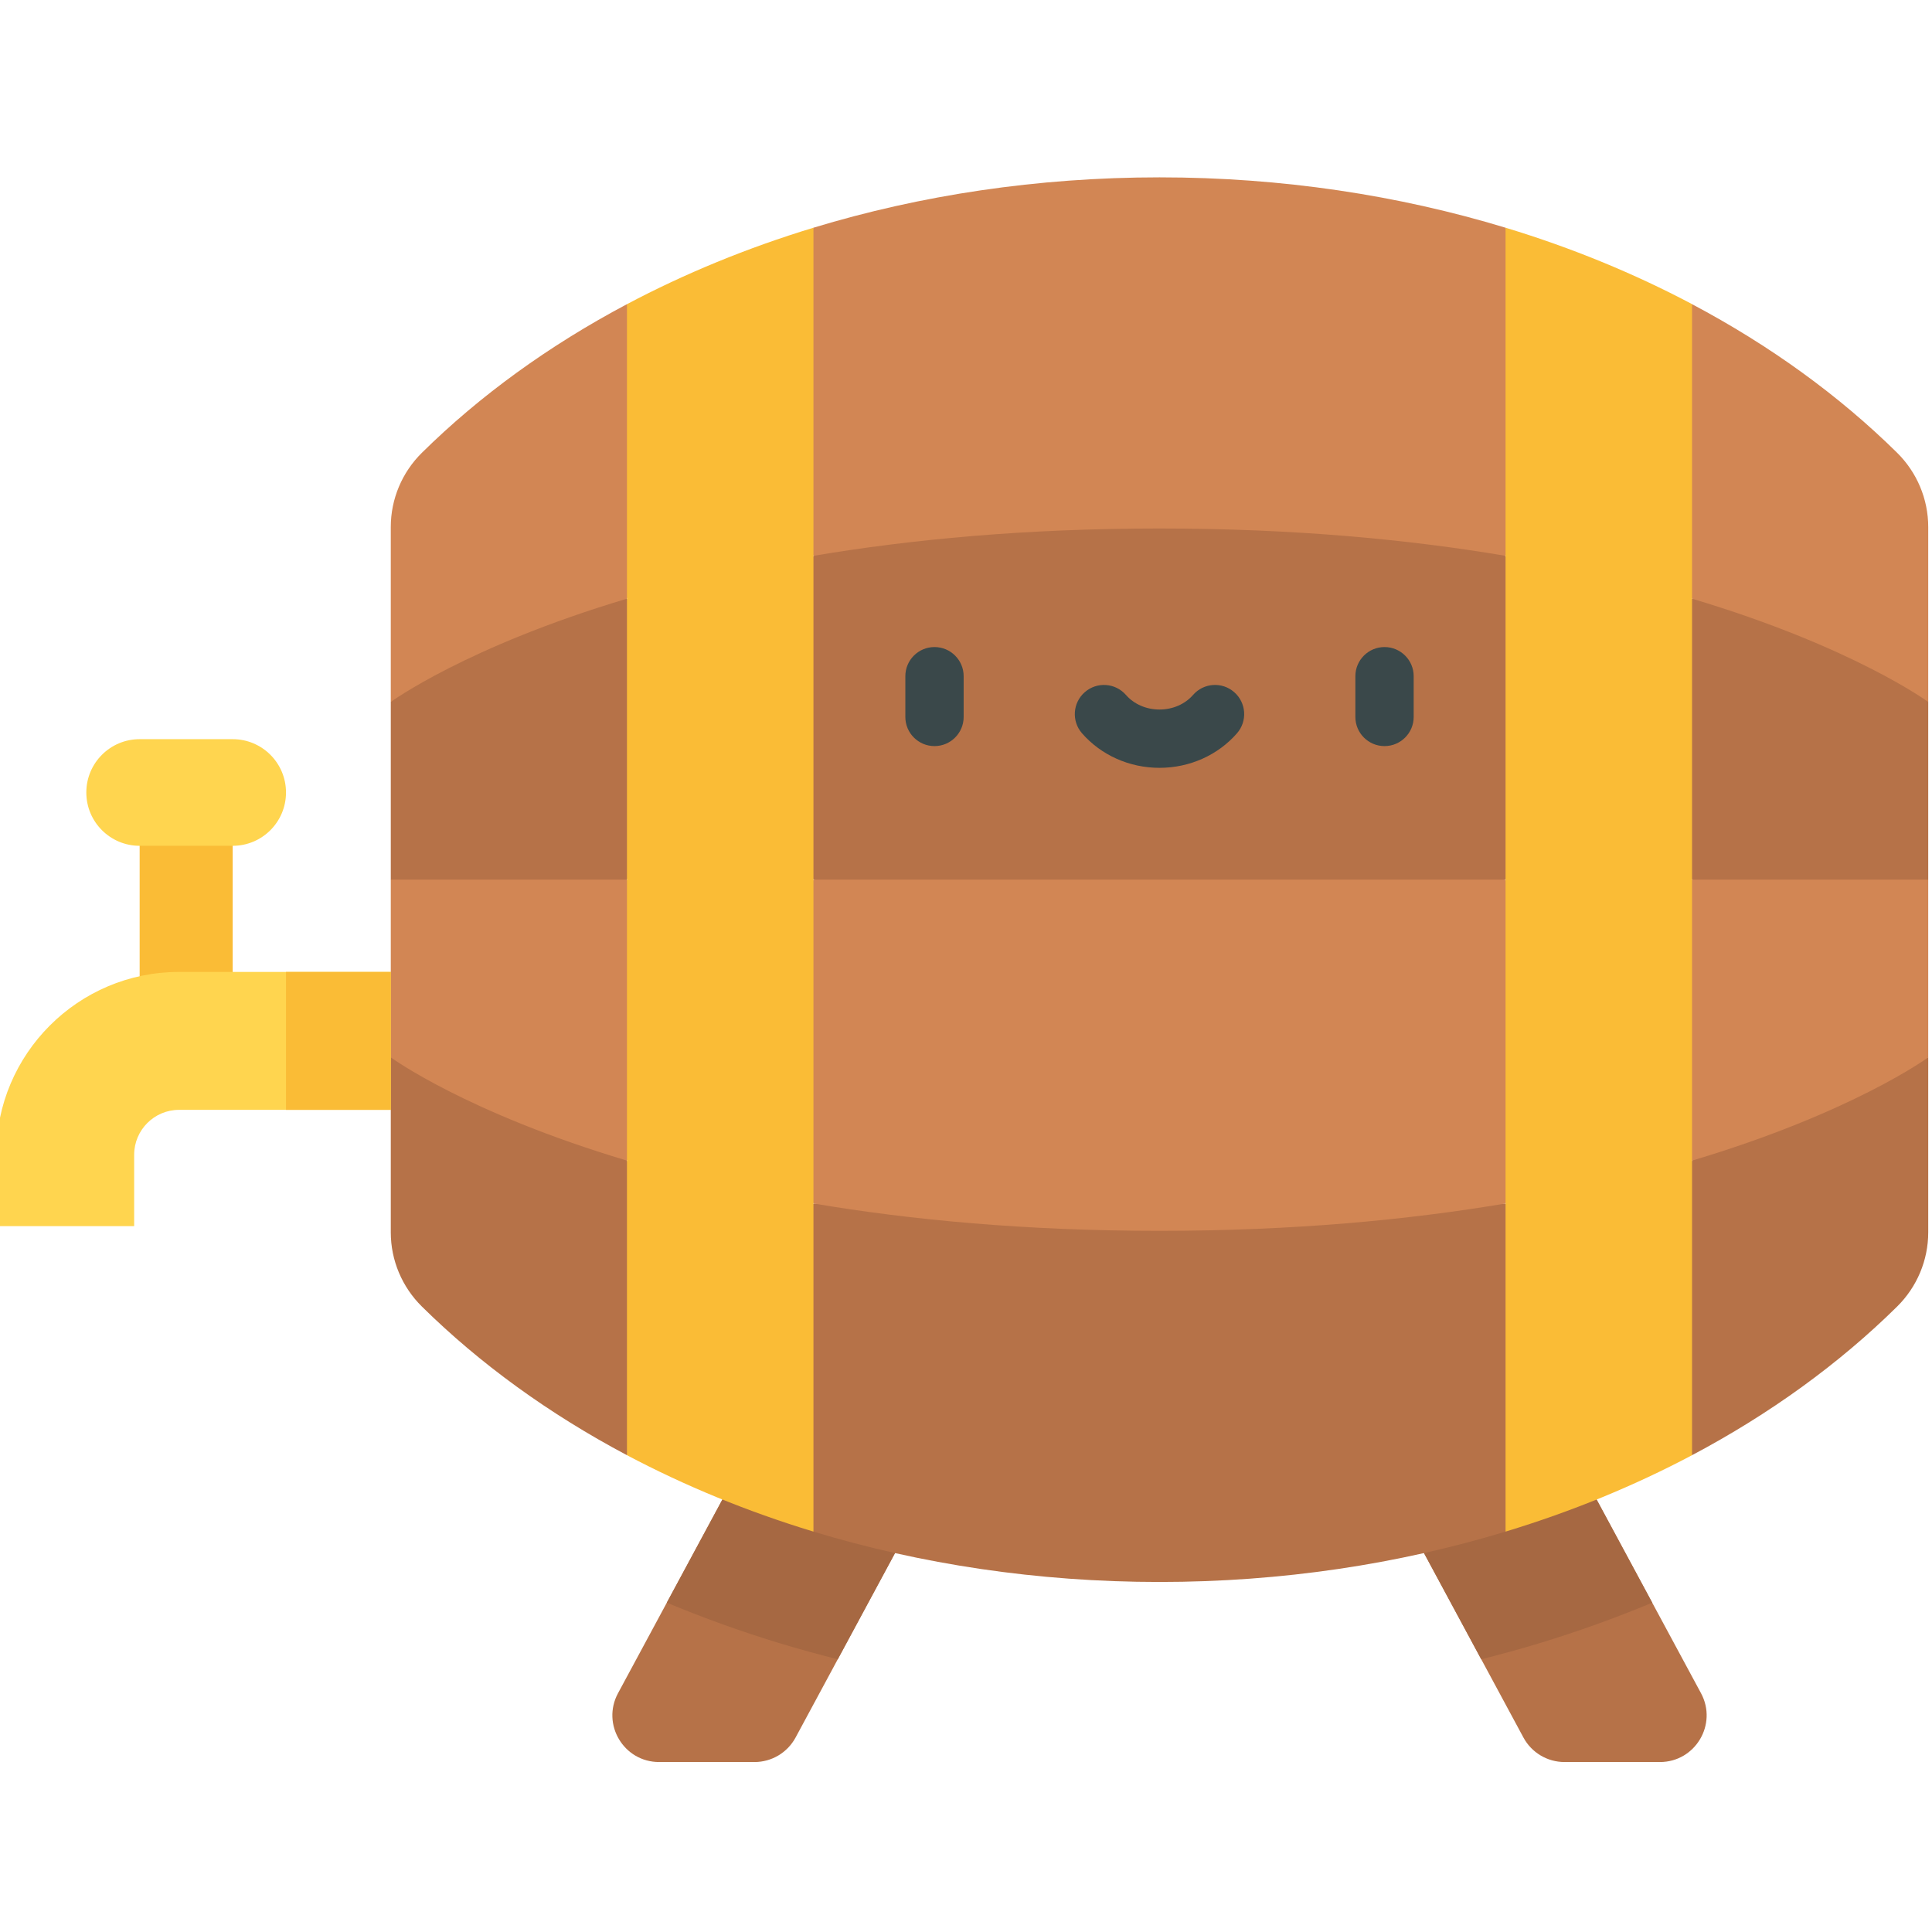 <svg height="511pt" viewBox="1 -46 512 511" width="511pt" xmlns="http://www.w3.org/2000/svg"><path d="m38.008 163.52h24.656v64.832h-24.656zm0 0" fill="#fabc36"/><path d="m62.664 149.387h-24.656c-7.805 0-14.133 6.328-14.133 14.133 0 7.801 6.328 14.129 14.133 14.129h24.656c7.801 0 14.129-6.324 14.129-14.129 0-7.805-6.324-14.133-14.129-14.133zm0 0" fill="#ffd54f"/><path d="m244.09 354.133c6.047-11.215 2.477-25.465-8.516-31.906-11.539-6.766-26.293-2.566-32.586 9.109l-38.207 70.883c-4.445 8.242 1.523 18.238 10.887 18.238h25.285c4.547 0 8.73-2.496 10.887-6.5zm0 0" fill="#b67248"/><path d="m372.473 354.133c-6.043-11.215-2.477-25.465 8.516-31.906 11.543-6.766 26.293-2.566 32.586 9.109l38.211 70.883c4.441 8.242-1.527 18.238-10.891 18.238h-25.285c-4.547 0-8.73-2.496-10.887-6.5zm0 0" fill="#b67248"/><path d="m438.855 378.23-25.277-46.895c-6.297-11.676-21.047-15.875-32.59-9.109-10.988 6.441-14.559 20.691-8.516 31.906l21.074 39.094c5.18-1.301 10.32-2.711 15.41-4.258 10.223-3.102 20.207-6.699 29.898-10.738zm0 0" fill="#a66842"/><path d="m207.598 388.965c5.094 1.547 10.238 2.957 15.418 4.262l21.074-39.094c6.047-11.215 2.477-25.465-8.516-31.906-11.539-6.766-26.293-2.566-32.586 9.109l-25.277 46.891c9.699 4.047 19.684 7.645 29.887 10.738zm0 0" fill="#a66842"/><path d="m36.555 278.43h-36.555v-18.91c0-26.715 21.734-48.449 48.449-48.449h76.875v36.551h-76.875c-6.559 0-11.895 5.34-11.895 11.898zm0 0" fill="#ffd54f"/><g fill="#d28654"><path d="m167.152 186.621-31.293-37.234-31.297 37.234v47.09l31.297 45.965 31.293-18.602 24.711-37.996zm0 0"/><path d="m449.41 186.621 31.297-37.234 31.293 37.234v47.09l-31.293 45.965-31.297-18.602-24.711-37.996zm0 0"/><path d="m167.152 34.109c-20.668 10.953-39.008 24.25-54.336 39.371-5.266 5.191-8.254 12.273-8.254 19.668v46.379l31.297 9.859 31.293-37.234 24.711-46.777zm0 0"/></g><path d="m167.152 112.156c-42.684 12.75-62.59 27.371-62.59 27.371v47.094h62.59l24.711-46.535zm0 0" fill="#b67248"/><path d="m167.152 261.074c-42.684-12.742-62.59-27.363-62.59-27.363v46.383c0 7.395 2.988 14.473 8.254 19.664 15.328 15.125 33.672 28.43 54.336 39.383l24.711-34.598zm0 0" fill="#b67248"/><path d="m449.41 34.109c20.668 10.953 39.008 24.25 54.34 39.371 5.262 5.191 8.25 12.273 8.25 19.668v46.379l-31.293 9.859-31.297-37.234-24.711-46.777zm0 0" fill="#d28654"/><path d="m449.41 112.156c42.684 12.75 62.59 27.371 62.59 27.371v47.094h-62.59l-24.711-46.535zm0 0" fill="#b67248"/><path d="m449.41 261.074c42.684-12.742 62.59-27.363 62.59-27.363v46.383c0 7.395-2.988 14.473-8.25 19.664-15.332 15.125-33.672 28.43-54.34 39.383l-24.711-34.598zm0 0" fill="#b67248"/><path d="m399.988 13.848c-28.344-8.605-59.289-13.348-91.707-13.348s-63.363 4.742-91.707 13.348l-24.711 51.527 24.711 35.426h183.414l24.711-35.426zm0 0" fill="#d28654"/><path d="m399.988 100.801c-25.785-4.352-56.27-7.246-91.707-7.246s-65.922 2.891-91.707 7.246l-24.711 39.285 24.711 46.535 91.707 23.926 91.707-23.926 24.711-46.535zm0 0" fill="#b67248"/><path d="m399.988 359.391c-28.344 8.609-59.289 13.348-91.707 13.348s-63.363-4.742-91.707-13.348l-24.711-51.527 24.711-35.426h183.414l24.711 35.426zm0 0" fill="#b67248"/><path d="m399.988 186.621 24.711 46.531-24.711 39.285c-25.785 4.355-56.27 7.246-91.707 7.246s-65.922-2.891-91.707-7.246l-24.711-39.285 24.711-46.531zm0 0" fill="#d28654"/><path d="m216.574 13.848v345.543c-17.566-5.324-34.133-12.156-49.422-20.25v-305.031c15.293-8.105 31.855-14.926 49.422-20.262zm0 0" fill="#fabc36"/><path d="m449.41 34.098v305.043c-15.289 8.105-31.855 14.926-49.422 20.25v-345.543c17.578 5.324 34.141 12.156 49.422 20.25zm0 0" fill="#fabc36"/><path d="m248.652 151.223c-4.27 0-7.727-3.461-7.727-7.727v-10.793c0-4.266 3.457-7.727 7.727-7.727 4.266 0 7.727 3.461 7.727 7.727v10.793c0 4.266-3.461 7.727-7.727 7.727zm0 0" fill="#3a484a"/><path d="m367.914 151.223c-4.27 0-7.727-3.461-7.727-7.727v-10.793c0-4.266 3.457-7.727 7.727-7.727 4.266 0 7.727 3.461 7.727 7.727v10.793c0 4.266-3.461 7.727-7.727 7.727zm0 0" fill="#3a484a"/><path d="m308.281 156.984c-7.965 0-15.453-3.336-20.535-9.152-2.809-3.215-2.48-8.098.734-10.902 3.211-2.809 8.09-2.484 10.902.73 2.148 2.461 5.391 3.871 8.898 3.871s6.75-1.41 8.898-3.871c2.809-3.215 7.691-3.543 10.902-.73 3.215 2.805 3.543 7.688.734 10.902-5.082 5.816-12.566 9.152-20.535 9.152zm0 0" fill="#3a484a"/><path d="m76.793 211.07h27.77v36.551h-27.77zm0 0" fill="#fabc36"/></svg>